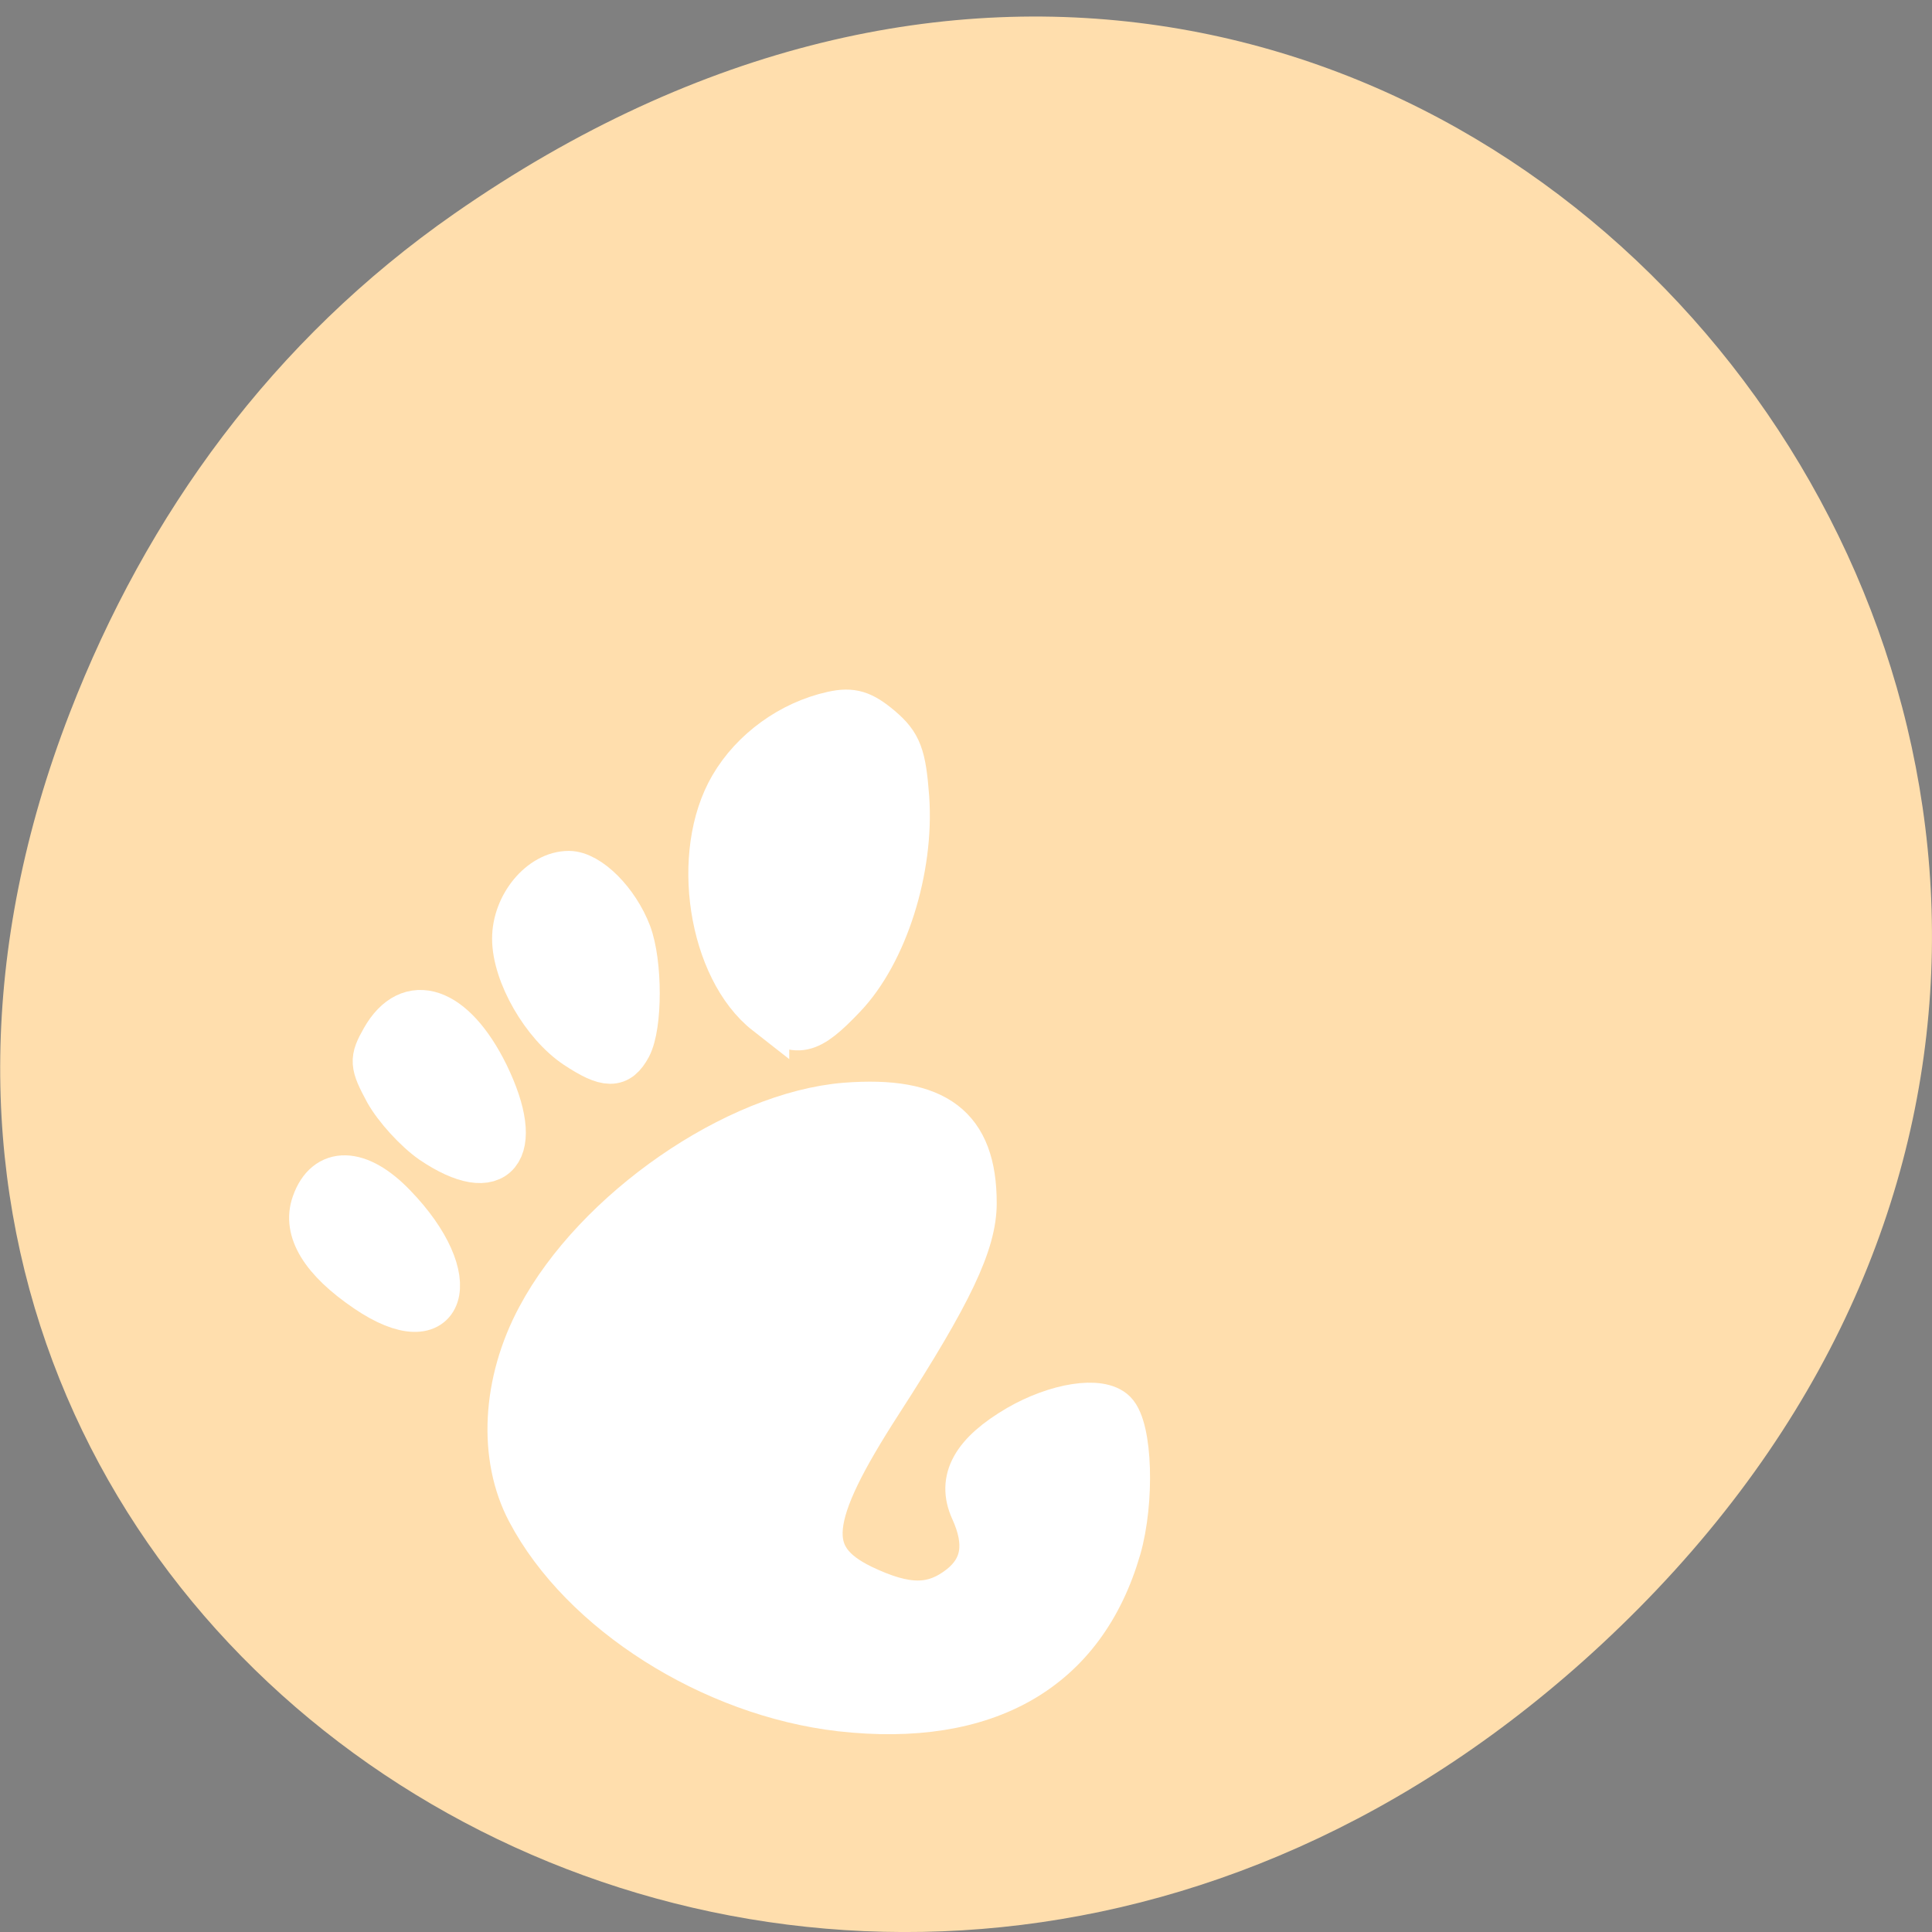 
<svg xmlns="http://www.w3.org/2000/svg" xmlns:xlink="http://www.w3.org/1999/xlink" width="24px" height="24px" viewBox="0 0 24 24" version="1.1">
<rect x="0" y="0" width="24" height="24" fill="#808080" stroke="none"/>
<g id="surface1">
<path style=" stroke:none;fill-rule:nonzero;fill:rgb(100%,87.059%,67.843%);fill-opacity:1;" d="M 5.641 2.656 C 17.914 -5.898 30.352 9.902 20.352 19.984 C 10.93 29.477 -3.711 20.672 0.867 8.855 C 1.82 6.391 3.387 4.227 5.641 2.656 Z M 5.641 2.656 "/>
<path style=" stroke:none;fill-rule:nonzero;fill:rgb(0%,0%,0%);fill-opacity:0.502;" d="M 9.926 8.906 C 7.75 9.82 8.93 13.234 10.156 12.719 C 11.379 12.203 12.102 7.984 9.926 8.906 Z M 6.82 10.816 C 6.789 10.828 6.75 10.844 6.715 10.867 C 5.559 11.543 7 13.406 7.672 13.168 C 8.32 12.938 7.902 10.367 6.82 10.816 Z M 5.055 12.473 C 4.977 12.496 4.898 12.547 4.828 12.625 C 4.031 13.445 5.68 14.734 6.18 14.391 C 6.633 14.078 5.805 12.211 5.055 12.473 Z M 4.098 14.5 C 4.012 14.539 3.93 14.602 3.867 14.719 C 3.359 15.633 5.109 16.59 5.469 16.176 C 5.781 15.812 4.711 14.27 4.098 14.5 Z M 9.438 13.867 C 7.703 14.562 5.859 16.375 6.312 18.258 C 6.805 20.293 10.211 21.969 12.445 21.023 C 13.547 20.562 14.328 19.039 13.957 17.695 C 13.672 16.664 11.547 18.023 11.938 18.617 C 12.406 19.328 11.93 19.98 11.051 19.766 C 8.242 19.078 13.305 16.008 11.906 14.047 C 11.477 13.434 10.477 13.449 9.438 13.867 Z M 9.438 13.867 "/>
<path style="fill-rule:evenodd;fill:rgb(100%,100%,100%);fill-opacity:1;stroke-width:5.938;stroke-linecap:butt;stroke-linejoin:miter;stroke:rgb(100%,100%,100%);stroke-opacity:1;stroke-miterlimit:4;" d="M 111.083 225.84 C 94.083 223.881 76.917 213.006 69.917 199.713 C 66.125 192.547 66.625 182.713 71.25 174.087 C 78.75 160.003 97.25 147.211 111.75 146.045 C 123.708 145.128 128.75 148.961 128.75 159.003 C 128.75 164.254 125.583 170.879 116.333 185.213 C 106.458 200.505 105.958 205.839 113.875 209.714 C 119.792 212.547 123.333 212.547 126.958 209.714 C 130.042 207.255 130.583 203.964 128.542 199.505 C 126.75 195.547 128.667 192.088 134.583 188.63 C 139.625 185.713 145.375 184.796 147.25 186.671 C 149.333 188.755 149.625 198.38 147.833 204.63 C 143.167 220.673 130.375 228.006 111.083 225.84 Z M 111.083 225.84 " transform="matrix(0.094,0,0,0.094,0,0)"/>
<path style="fill-rule:evenodd;fill:rgb(100%,100%,100%);fill-opacity:1;stroke-width:5.938;stroke-linecap:butt;stroke-linejoin:miter;stroke:rgb(100%,100%,100%);stroke-opacity:1;stroke-miterlimit:4;" d="M 101.333 133.877 C 93.875 128.044 91.542 112.793 96.708 103.959 C 99.5 99.168 104.542 95.542 110 94.334 C 112.583 93.751 113.958 94.209 116.333 96.209 C 118.875 98.376 119.417 99.834 119.833 105.418 C 120.5 114.835 117 125.919 111.5 131.669 C 106.833 136.586 105.25 136.961 101.333 133.836 Z M 101.333 133.877 " transform="matrix(0.094,0,0,0.094,0,0)"/>
<path style="fill-rule:evenodd;fill:rgb(100%,100%,100%);fill-opacity:1;stroke-width:5.938;stroke-linecap:butt;stroke-linejoin:miter;stroke:rgb(100%,100%,100%);stroke-opacity:1;stroke-miterlimit:4;" d="M 76.167 138.253 C 71.833 135.377 68 128.71 68 124.044 C 68 119.627 71.5 115.418 75.167 115.418 C 77.792 115.418 81.5 119.127 83.125 123.377 C 84.583 127.252 84.583 135.544 83.125 138.294 C 81.708 140.919 80.208 140.919 76.167 138.253 Z M 76.167 138.253 " transform="matrix(0.094,0,0,0.094,0,0)"/>
<path style="fill-rule:evenodd;fill:rgb(100%,100%,100%);fill-opacity:1;stroke-width:5.938;stroke-linecap:butt;stroke-linejoin:miter;stroke:rgb(100%,100%,100%);stroke-opacity:1;stroke-miterlimit:4;" d="M 57.083 150.795 C 55 149.336 52.333 146.42 51.125 144.253 C 49.167 140.628 49.125 140.044 50.667 137.336 C 54.125 131.211 59.917 133.211 64.25 141.961 C 69.25 152.211 65.625 156.587 57.083 150.795 Z M 57.083 150.795 " transform="matrix(0.094,0,0,0.094,0,0)"/>
<path style="fill-rule:evenodd;fill:rgb(100%,100%,100%);fill-opacity:1;stroke-width:5.938;stroke-linecap:butt;stroke-linejoin:miter;stroke:rgb(100%,100%,100%);stroke-opacity:1;stroke-miterlimit:4;" d="M 48.458 170.462 C 42.625 166.504 40.25 162.587 41.5 159.087 C 43.125 154.42 47.375 154.503 52.042 159.337 C 61.458 169.045 58.75 177.463 48.458 170.462 Z M 48.458 170.462 " transform="matrix(0.094,0,0,0.094,0,0)"/>
</g>
</svg>
